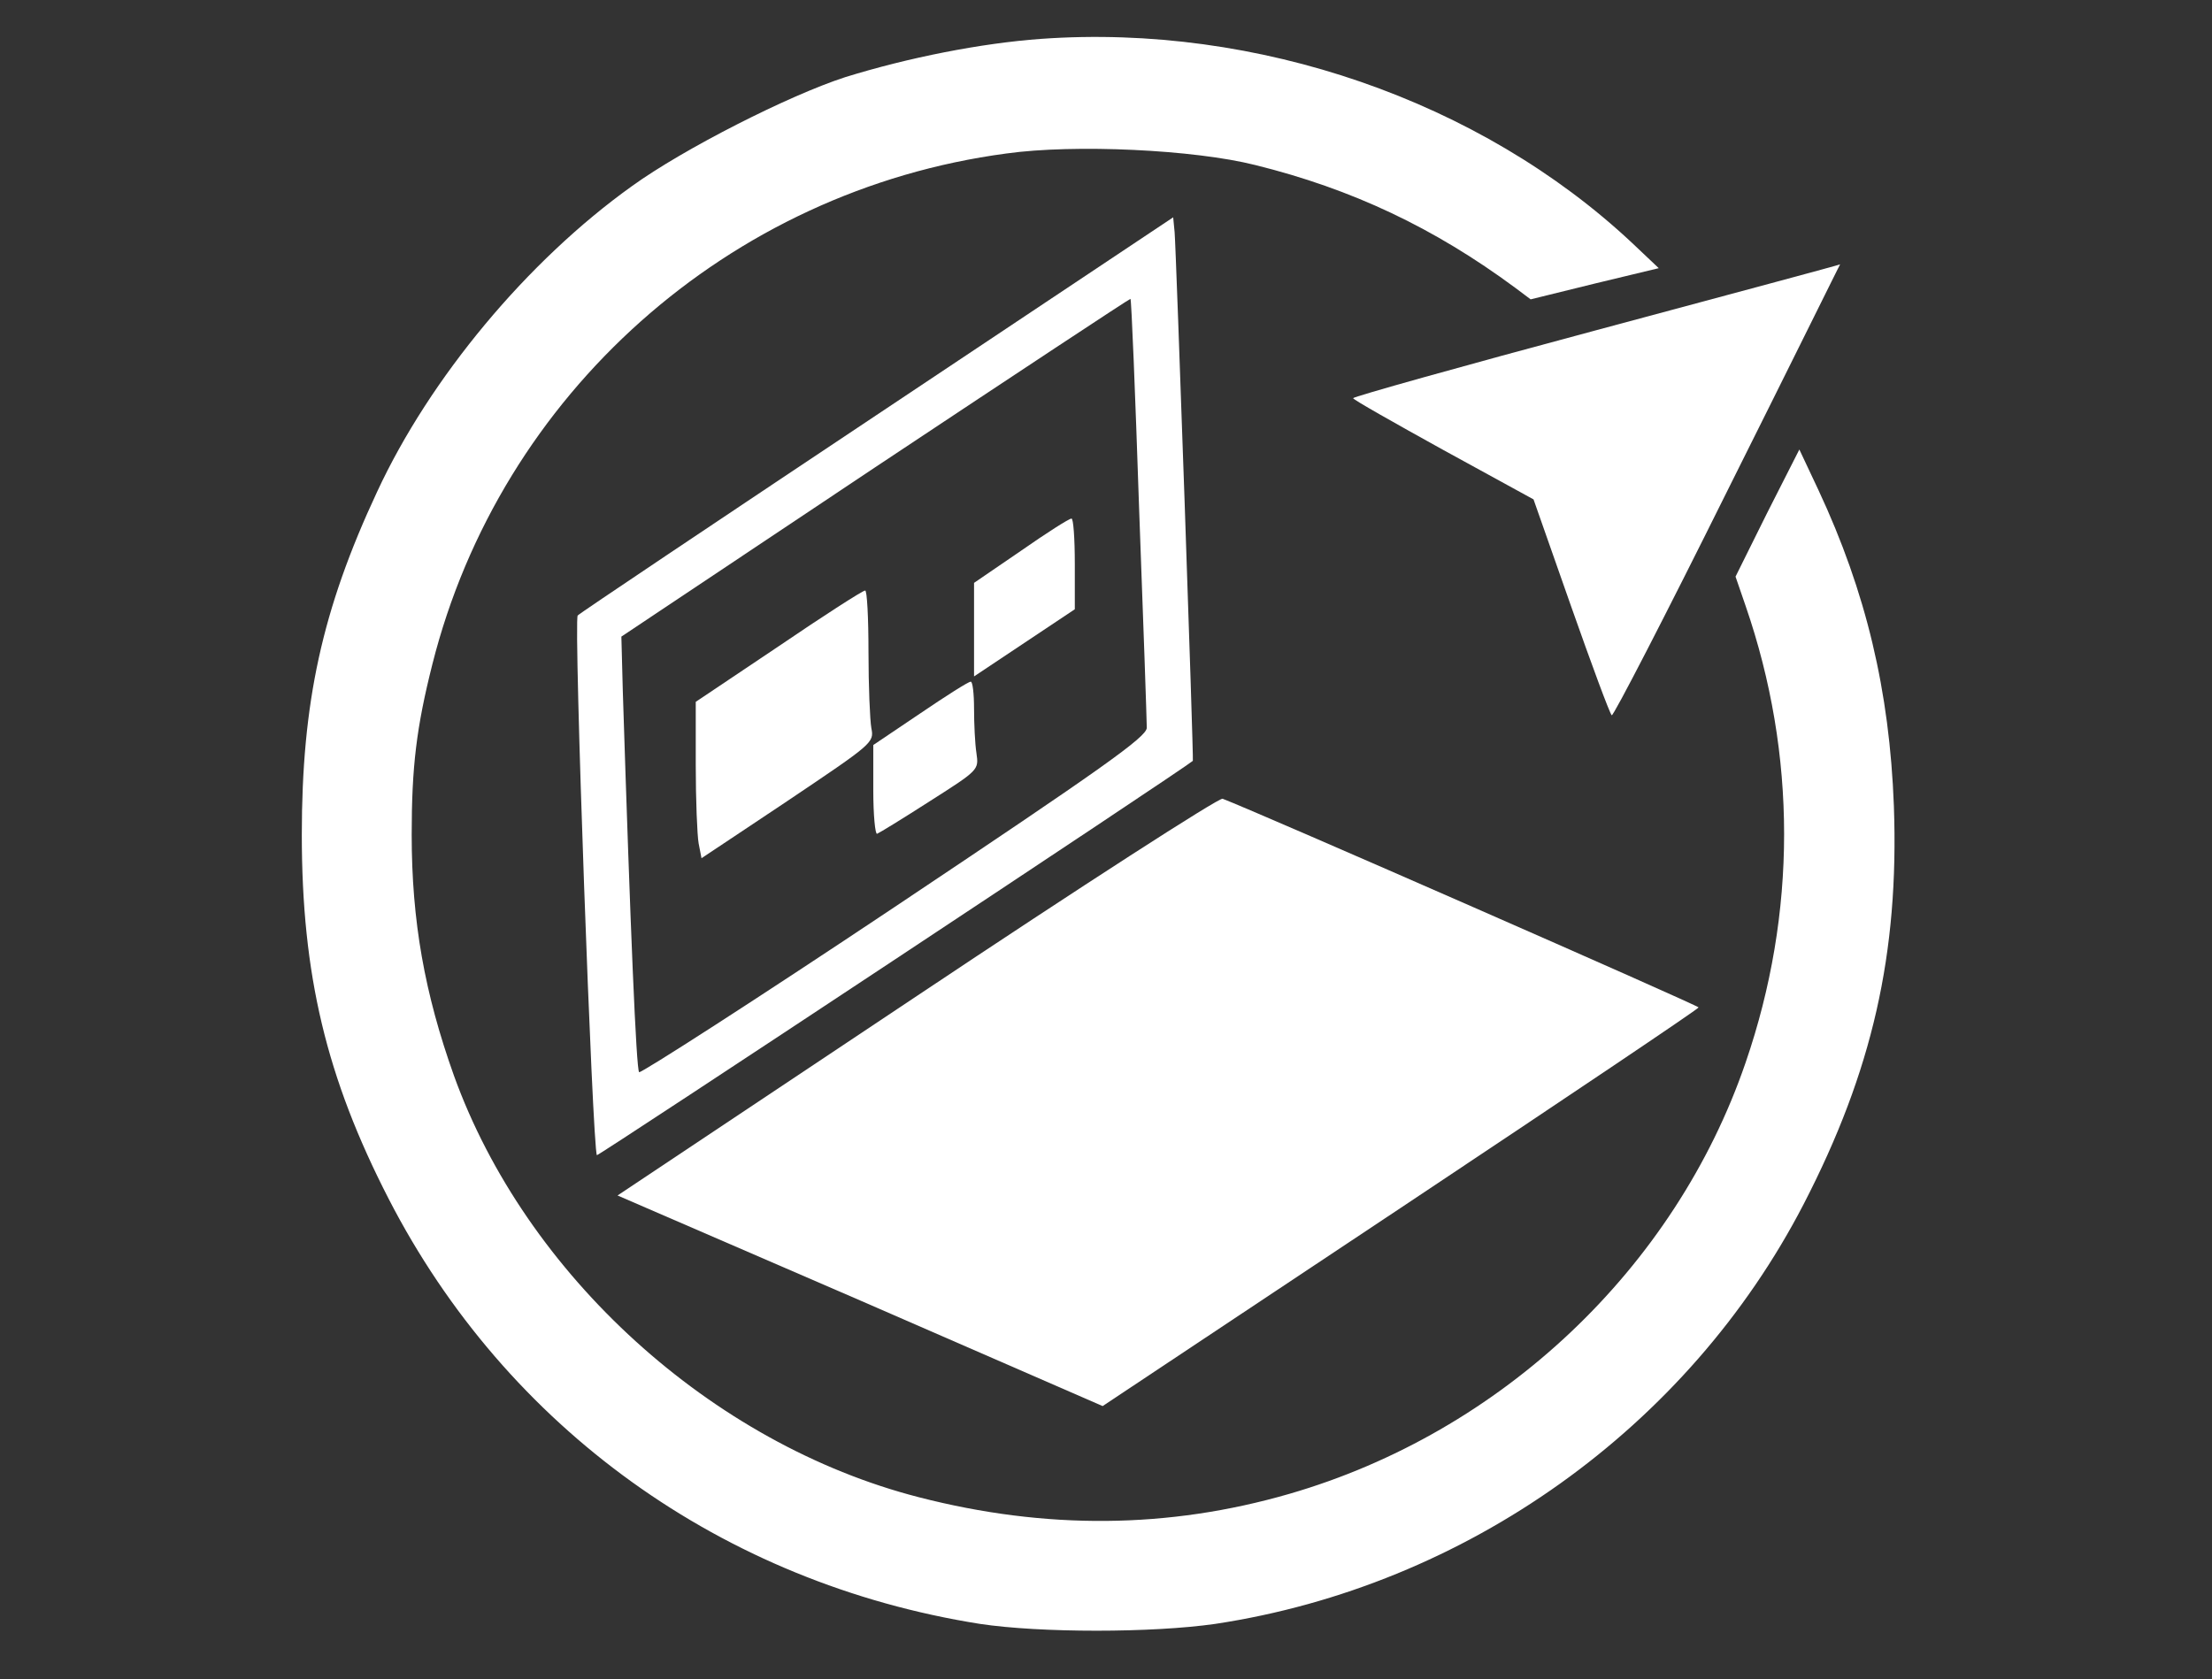 <svg xmlns="http://www.w3.org/2000/svg" version="1.0" width="461pt" height="350pt" viewBox="0 0 461 350" preserveAspectRatio="xMidYMid meet">

<rect x="0" y="0" width="461" height="350" fill="#333333" stroke="none"/>

<g transform="translate(0,350) scale(0.1,-0.1)" fill="#ffffff" stroke="none">
<path d="M2170 3419 c-125 -9 -277 -39 -409 -80 -117 -38 -336 -149 -444 -227 -218 -156 -421 -400 -531 -637 -115 -246 -157 -440 -157 -715 0 -292 51 -506 181 -759 246 -478 696 -801 1232 -886 126 -19 359 -19 491 0 522 79 985 409 1226 875 143 277 199 522 188 830 -9 240 -58 446 -157 658 l-40 85 -67 -132 -66 -133 21 -61 c107 -310 107 -641 0 -952 -147 -429 -509 -771 -951 -899 -252 -73 -508 -75 -772 -7 -432 111 -819 463 -969 879 -61 171 -88 322 -88 502 0 142 10 224 43 355 142 564 618 988 1196 1065 143 20 392 8 519 -24 202 -50 373 -131 542 -256 l32 -24 134 33 133 32 -56 53 c-316 296 -781 457 -1231 425z" fill="#ffffff"/>
<path d="M1827 2635 c-339 -226 -620 -414 -623 -418 -9 -8 31 -1115 40 -1125 3 -2 1223 805 1242 822 2 2 -35 1069 -38 1102 l-3 31 -618 -412z m547 -195 c9 -239 16 -445 16 -457 0 -19 -92 -84 -526 -374 -289 -193 -529 -347 -532 -344 -6 6 -18 293 -34 794 l-3 114 529 353 c292 194 531 352 532 351 2 -1 10 -198 18 -437z" fill="#ffffff"/>
<path d="M2128 2352 l-98 -67 0 -98 0 -97 105 70 105 70 0 95 c0 52 -3 95 -7 94 -5 0 -52 -30 -105 -67z" fill="#ffffff"/>
<path d="M1623 2153 l-173 -116 0 -132 c0 -73 3 -146 6 -163 l6 -31 180 120 c177 119 180 121 174 151 -3 17 -6 88 -6 159 0 71 -3 129 -7 128 -5 0 -86 -52 -180 -116z" fill="#ffffff"/>
<path d="M1918 2013 l-98 -66 0 -94 c0 -52 4 -93 8 -91 5 2 54 32 110 68 102 65 102 65 97 100 -3 19 -5 61 -5 93 0 31 -3 57 -7 56 -5 0 -52 -30 -105 -66z" fill="#ffffff"/>
<path d="M3328 2812 c-280 -75 -508 -139 -508 -142 0 -3 85 -51 188 -108 l188 -103 78 -222 c43 -122 81 -225 85 -228 3 -3 112 208 241 468 130 260 235 473 235 472 0 -1 -228 -62 -507 -137z" fill="#ffffff"/>
<path d="M1911 1424 l-624 -416 506 -219 505 -220 621 413 c341 227 621 415 621 418 0 4 -923 409 -992 435 -7 3 -294 -182 -637 -411z" fill="#ffffff"/>
</g>
</svg>